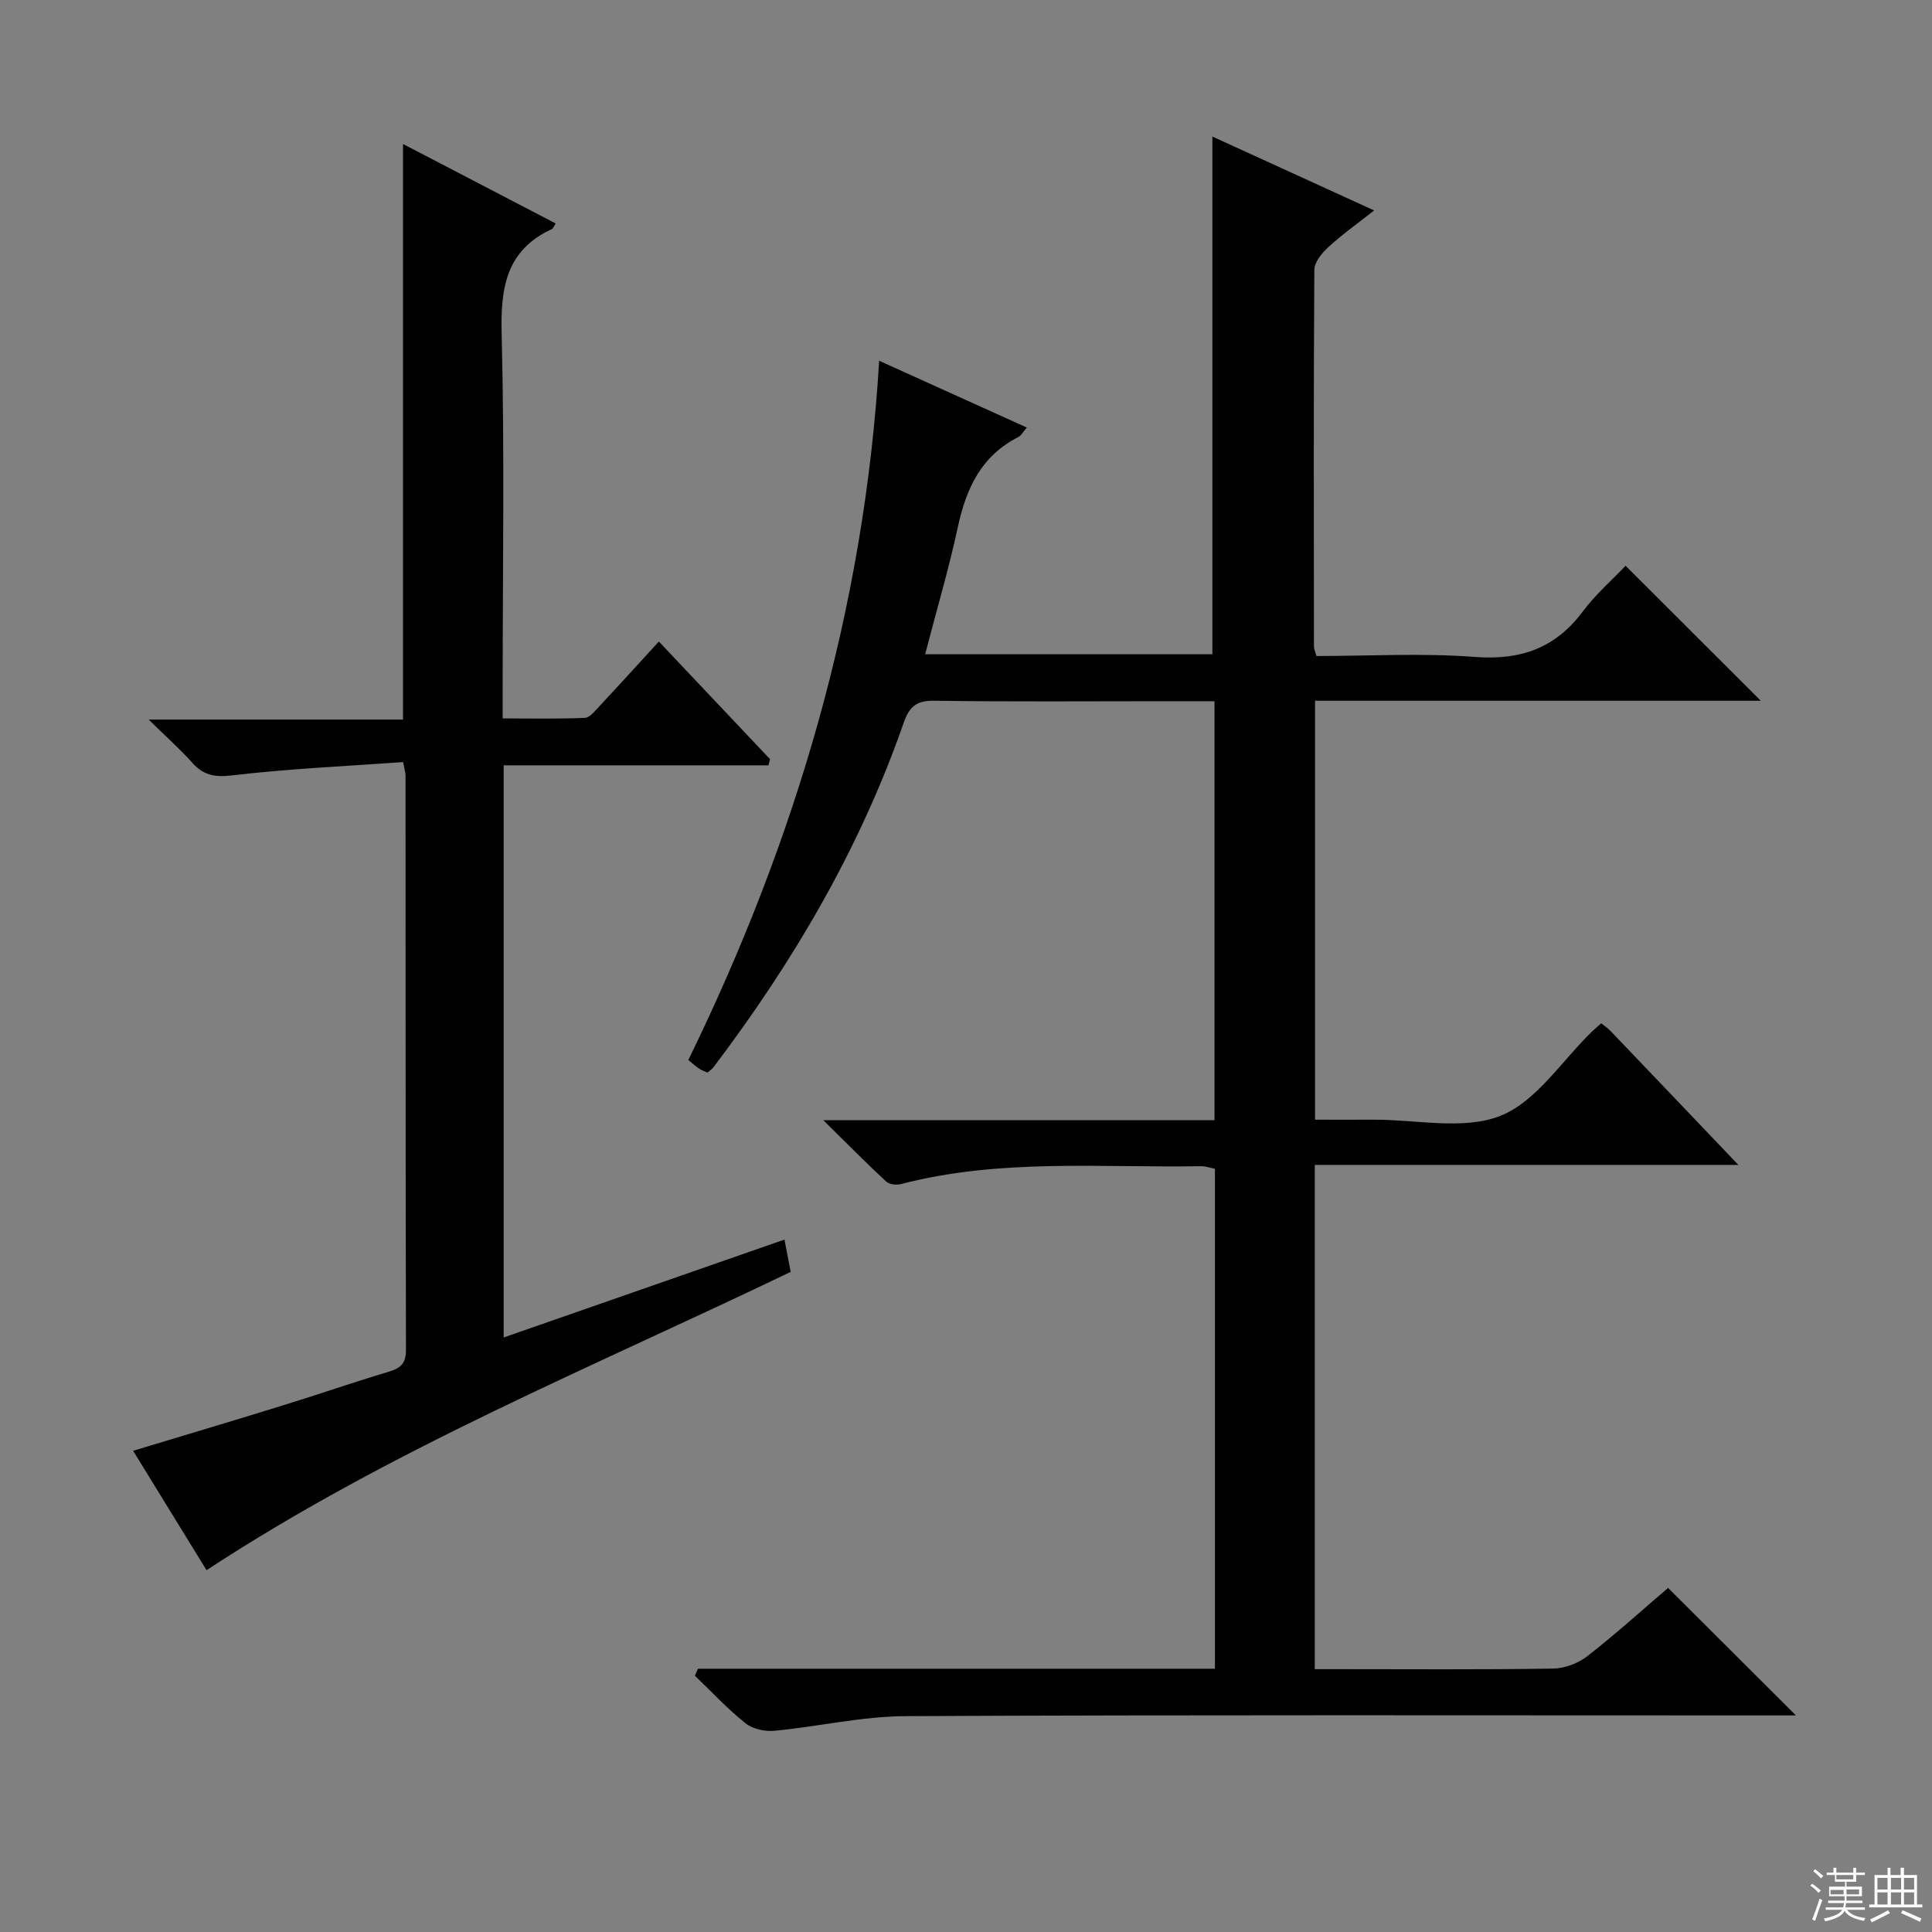 <svg enable-background="new 0 0 400 400" viewBox="0 0 400 400" xmlns="http://www.w3.org/2000/svg"><rect x="0" y="0" width="400" height="400" fill="#808080" stroke="none"/><path d="m144.51 345.49h107.03c0-34.78 0-69.04 0-103.5-.97-.19-1.92-.56-2.87-.54-20.74.35-41.63-1.64-62.09 3.69-.95.25-2.45.1-3.11-.51-4.1-3.8-8.02-7.79-13.02-12.71h81c0-29.07 0-57.61 0-86.74-3.81 0-7.43 0-11.05 0-15.67 0-31.33.13-47-.1-3.68-.05-5.14 1.23-6.3 4.56-9.05 26.01-22.82 49.44-39.38 71.32-.29.38-.73.66-1.24 1.11-.56-.26-1.18-.45-1.7-.8-.68-.44-1.27-1-2.27-1.81 22.26-45.58 36.45-93.35 39.51-144.77 10.32 4.67 20.24 9.16 30.57 13.83-.75.86-1.14 1.65-1.77 1.97-7.62 3.88-10.77 10.57-12.49 18.55-1.88 8.72-4.42 17.29-6.79 26.42h59.47c0-35.62 0-71.3 0-107.19 10.63 4.86 21.74 9.93 33.49 15.3-3.41 2.69-6.63 4.98-9.52 7.63-1.32 1.21-2.85 3.1-2.86 4.69-.17 26-.11 52-.08 77.99 0 .46.23.93.51 1.94 10.87 0 21.87-.64 32.76.19 9.47.72 16.68-1.77 22.38-9.4 2.67-3.57 6.11-6.57 8.87-9.48 9.5 9.49 18.6 18.58 27.99 27.95-30.64 0-61.32 0-92.28 0v86.74c4.01 0 8.09.02 12.18 0 8.83-.04 18.58 2.23 26.22-.81 7.42-2.96 12.67-11.37 18.88-17.38.59-.57 1.22-1.11 1.96-1.77.71.58 1.4 1.03 1.95 1.61 8.51 8.89 17 17.8 26.45 27.71-29.92 0-58.71 0-87.7 0v104.4h4.87c14.83 0 29.67.12 44.5-.12 2.4-.04 5.19-1.1 7.09-2.59 5.88-4.59 11.42-9.61 16.69-14.11 8.89 8.87 17.46 17.42 26.47 26.4-1.67 0-3.51 0-5.35 0-59.66 0-119.32-.14-178.98.15-9.06.04-18.09 2.17-27.17 3.03-1.96.19-4.5-.37-5.99-1.56-3.73-2.98-7.01-6.52-10.47-9.84.22-.47.43-.96.64-1.45z" fill="#010102"/><path d="m159.11 158.45c-18.22 0-36.43 0-54.83 0v118.46c19.42-6.77 38.47-13.41 58.14-20.27.47 2.45.86 4.48 1.28 6.69-40.66 19.58-82.49 36.55-120.94 61.76-4.81-7.83-9.88-16.07-15.2-24.72 10.72-3.24 21-6.3 31.24-9.47 7.29-2.25 14.5-4.76 21.81-6.94 2.45-.73 3.45-1.81 3.44-4.48-.09-39.65-.07-79.31-.09-118.96 0-.49-.17-.97-.49-2.74-11.76.85-23.66 1.37-35.47 2.76-3.66.43-5.92-.07-8.25-2.68-2.51-2.81-5.35-5.32-8.97-8.88h52.66c0-39.86 0-79.21 0-119.17 10.56 5.5 21.06 10.96 31.6 16.45-.41.63-.52 1.05-.77 1.16-9.44 4.36-10.65 12.06-10.41 21.61.62 24.48.21 48.98.21 73.47v6.24c5.82 0 11.41.12 16.99-.11 1.04-.04 2.12-1.43 3-2.37 4.08-4.37 8.1-8.8 12.35-13.44 7.78 8.23 15.39 16.29 23.01 24.35-.11.43-.21.86-.31 1.28z" fill="#010102"/><g fill="#fbfcfa"><path d="m374.8 390.4.4-.4c.7.5 1.3 1 1.8 1.4l-.5.5c-.5-.6-1.1-1.1-1.7-1.5zm1 7.3-.6-.3c.5-1.4 1.1-2.8 1.5-4.3.2.1.4.2.6.3-.5 1.3-1 2.8-1.5 4.3zm-.4-10.3.4-.4c.4.3 1 .8 1.7 1.4l-.5.5c-.4-.5-1-1-1.6-1.5zm2.5.3h1.7v-1h.6v1h3.5v-1h.6v1h1.8v.5h-1.8v1.4h-2v1h3.2v2h-3.2v.9h3.3v.5h-3.4c0 .3-.1.6-.1.9h4v.5h-3.7c.7.9 1.9 1.5 3.8 1.7-.1.2-.2.4-.3.6-2.1-.4-3.5-1.1-4-2.1-.4 1-1.8 1.7-4 2.2-.1-.2-.2-.4-.3-.6 2.1-.4 3.4-1 3.8-1.8h-3.4v-.5h3.6c.1-.3.1-.6.2-.9h-3.3v-.5h3.4c0-.3 0-.6 0-.9h-3.2v-2h3.3v-1h-2.1v-1.4h-1.7v-.5zm1.1 3.5v1h2.7c0-.3 0-.4 0-.4 0-.1 0-.2 0-.2 0-.1 0-.2 0-.3h-2.7zm1.2-3v.9h3.5v-.9zm4.7 3h-2.6v.6.4h2.6z"/><path d="m393.6 386.7h.6v1.5h2.7v6.1h1.1v.6h-11v-.6h1.1v-6.1h2.7v-1.5h.6v1.5h2.1v-1.5zm-2.7 8.8.4.6c-1.2.6-2.5 1.3-3.8 1.9-.1-.2-.2-.4-.3-.6 1.2-.6 2.5-1.2 3.7-1.9zm-2.2-6.7v2.4h2.1v-2.4zm0 3v2.5h2.1v-2.5zm2.8-3v2.4h2.1v-2.4zm0 3v2.5h2.1v-2.5zm6 6.1c-1.4-.7-2.7-1.3-3.9-1.8l.3-.6c1.5.6 2.7 1.2 3.9 1.7zm-1.2-9.1h-2.1v2.4h2.1zm-2.1 3v2.5h2.1v-2.5z"/></g></svg>